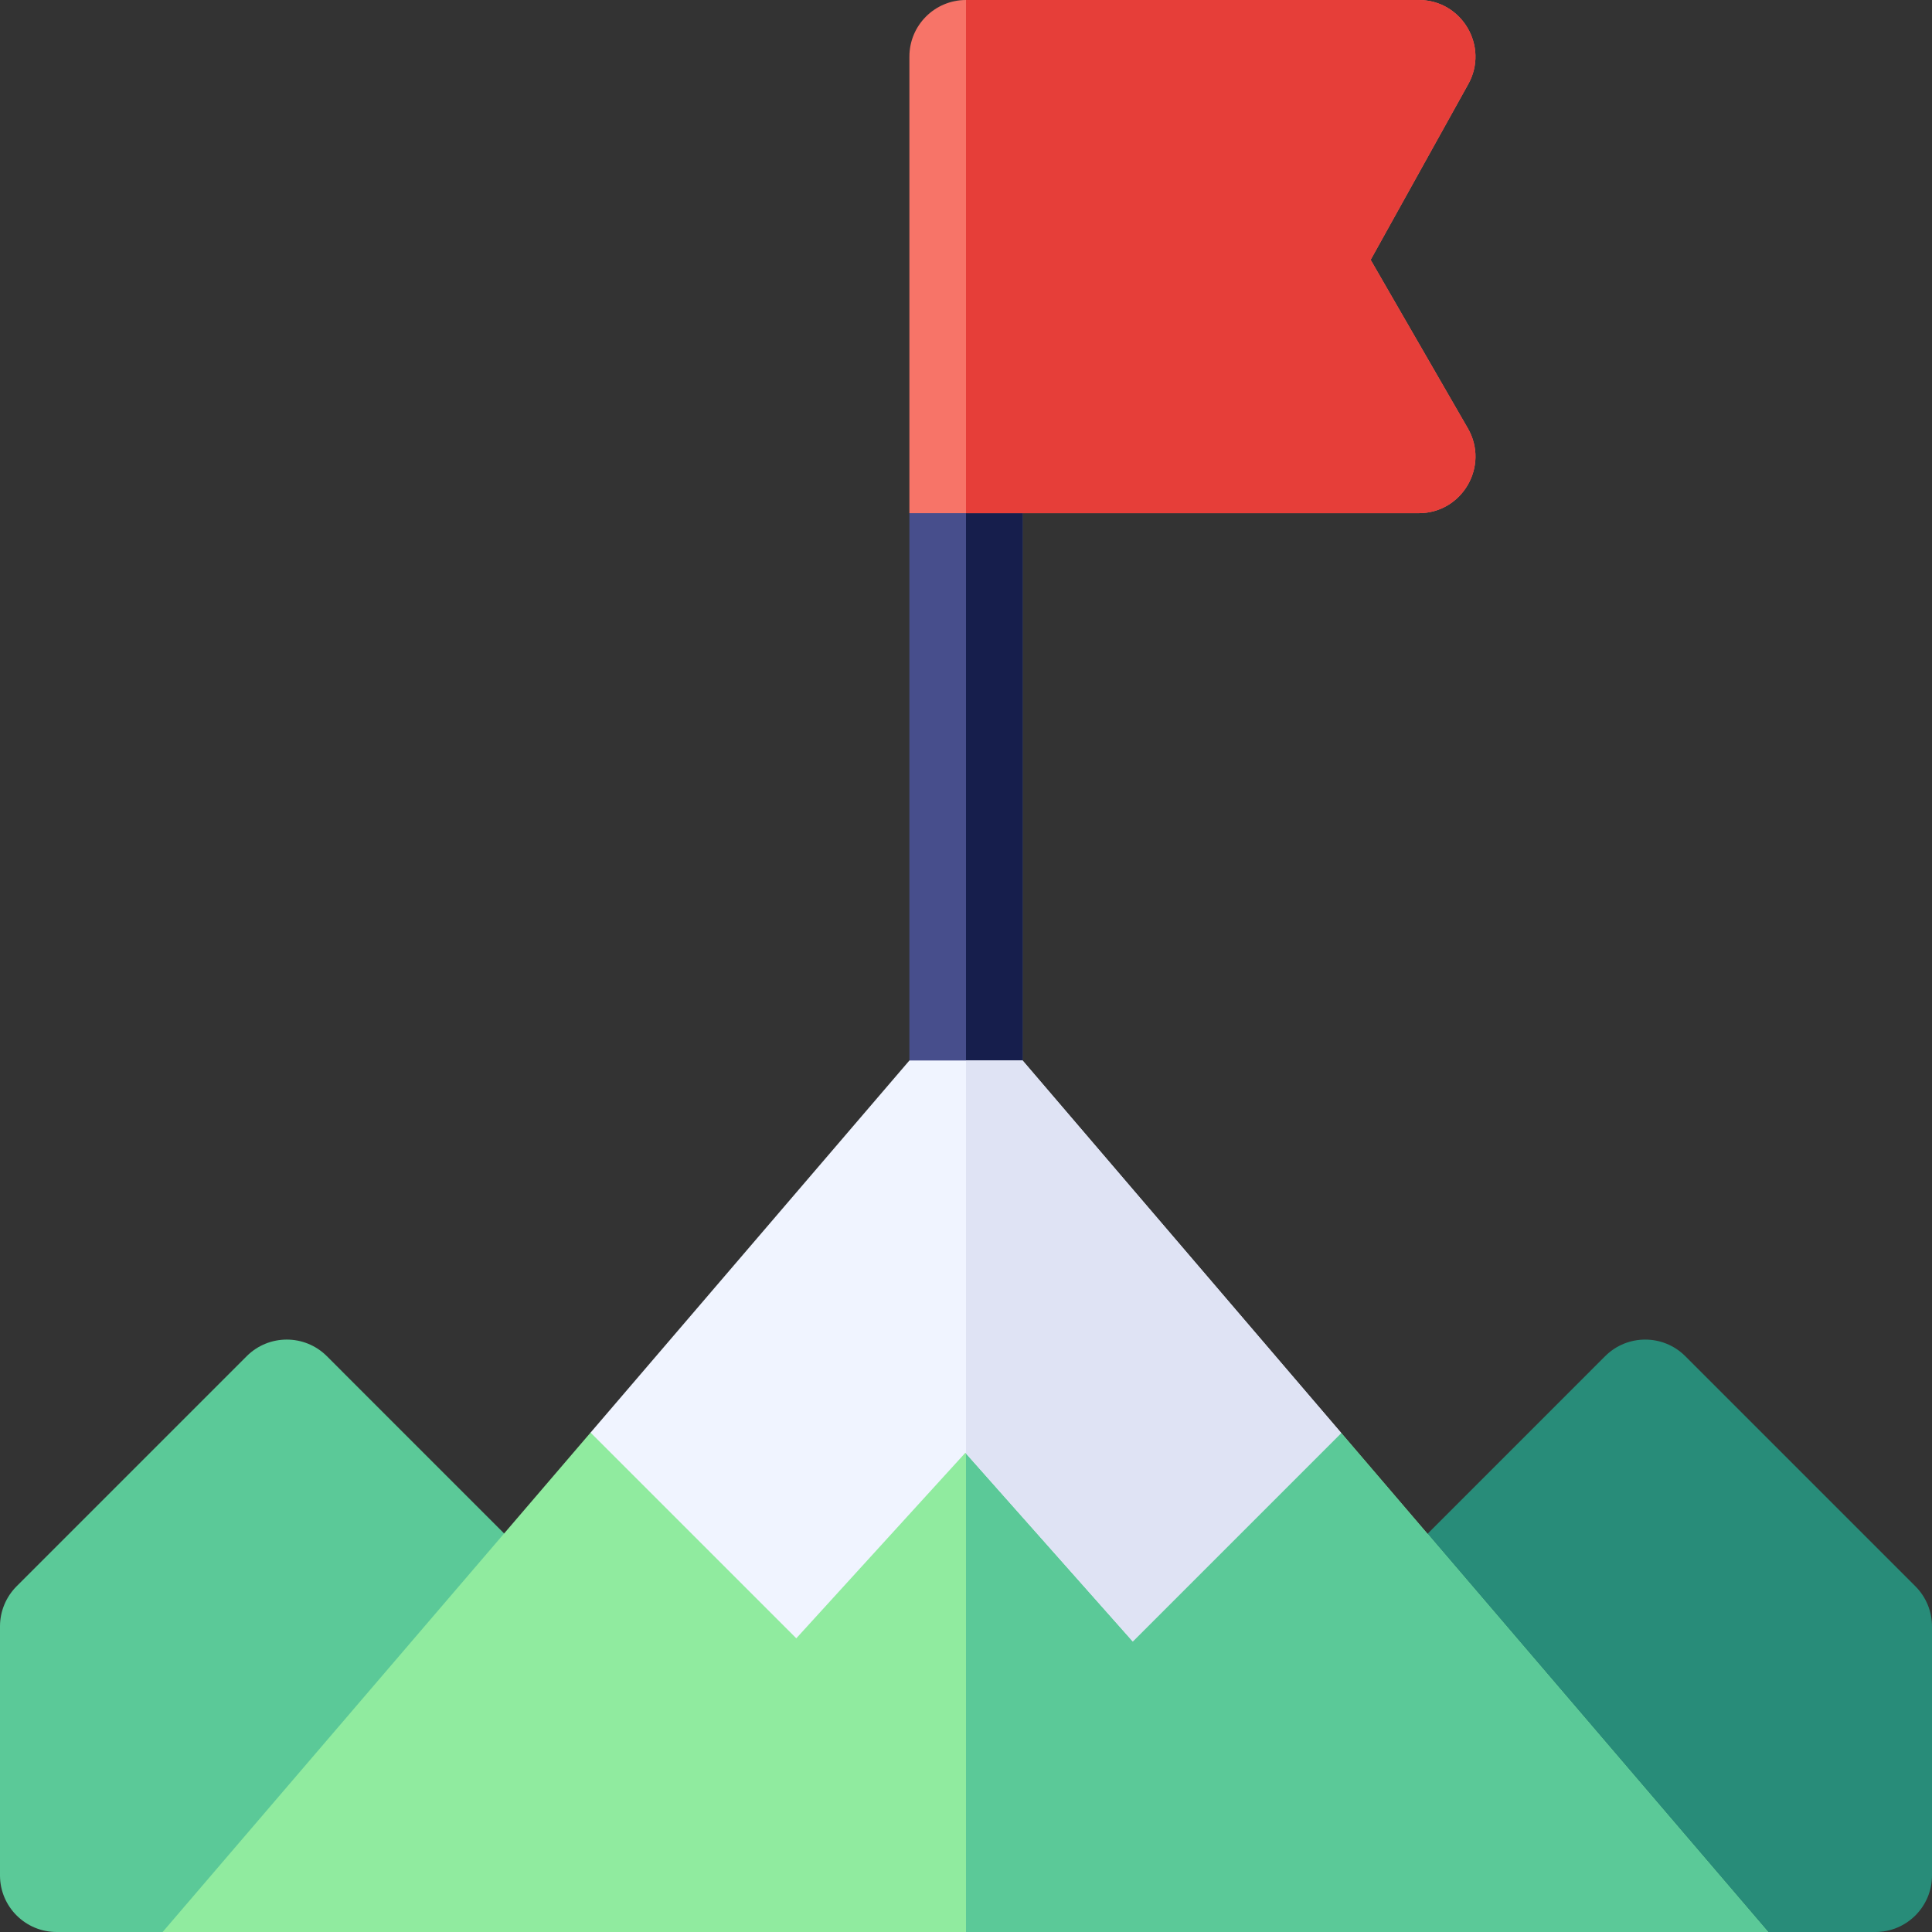 <!--suppress ALL -->
<svg id="Capa_1" enable-background="new 0 0 512 512" height="512" viewBox="0 0 512 512" width="512" xmlns="http://www.w3.org/2000/svg"><rect x="0" y="0" width="512" height="512" fill="#333333" stroke="none"/><g><g><path d="m143.144 415.929-56.534-56.539c-5.86-5.85-15.36-5.85-21.22 0l-61 61c-2.81 2.82-4.39 6.63-4.39 10.61v66c0 8.28 6.72 15 15 15h45.824z" fill="#5bc998"/><path d="m507.61 420.39-61-61c-5.86-5.85-15.36-5.85-21.22 0l-56.626 56.63 82.105 95.98h46.131c8.28 0 15-6.72 15-15v-66c0-3.98-1.58-7.79-4.39-10.61z" fill="#288c79"/></g><path d="m271 282.461v-146.461l-14.911-5-15.089 5v146.461z" fill="#474e8c"/><path d="m271 136v146.46h-15v-151.43l.09-.03z" fill="#161e4c"/><path d="m388.993 113.504-25.756-44.644 25.875-46.576c5.546-9.982-1.686-22.284-13.112-22.284h-120c-8.284 0-15 6.716-15 15v121h135c11.501 0 18.772-12.479 12.993-22.496z" fill="#f77468"/><path d="m376 136h-120v-136h120c11.43 0 18.66 12.3 13.11 22.28l-25.87 46.58 25.75 44.64c5.78 10.02-1.49 22.5-12.99 22.5z" fill="#e63e39"/><path d="m468.57 512c-3.922-4.585-61.154-71.488-113.13-132.247l-198.933-.103-113.407 132.35z" fill="#90eb9f"/><path d="m468.57 512h-212.57v-132.3l99.44.05c51.98 60.76 109.21 127.67 113.13 132.25z" fill="#5bc998"/><path d="m255.835 385 44.358 50 55.247-55.247c-40.99-47.917-78.713-92.014-84.44-98.709h-30c-.048.056-40.305 47.037-84.493 98.606l54.518 54.518z" fill="#f0f4ff"/><path d="m355.44 379.75-55.25 55.25-44.19-49.81v-104.15h15c5.73 6.7 43.45 50.8 84.44 98.71z" fill="#dfe3f4"/></g></svg>
